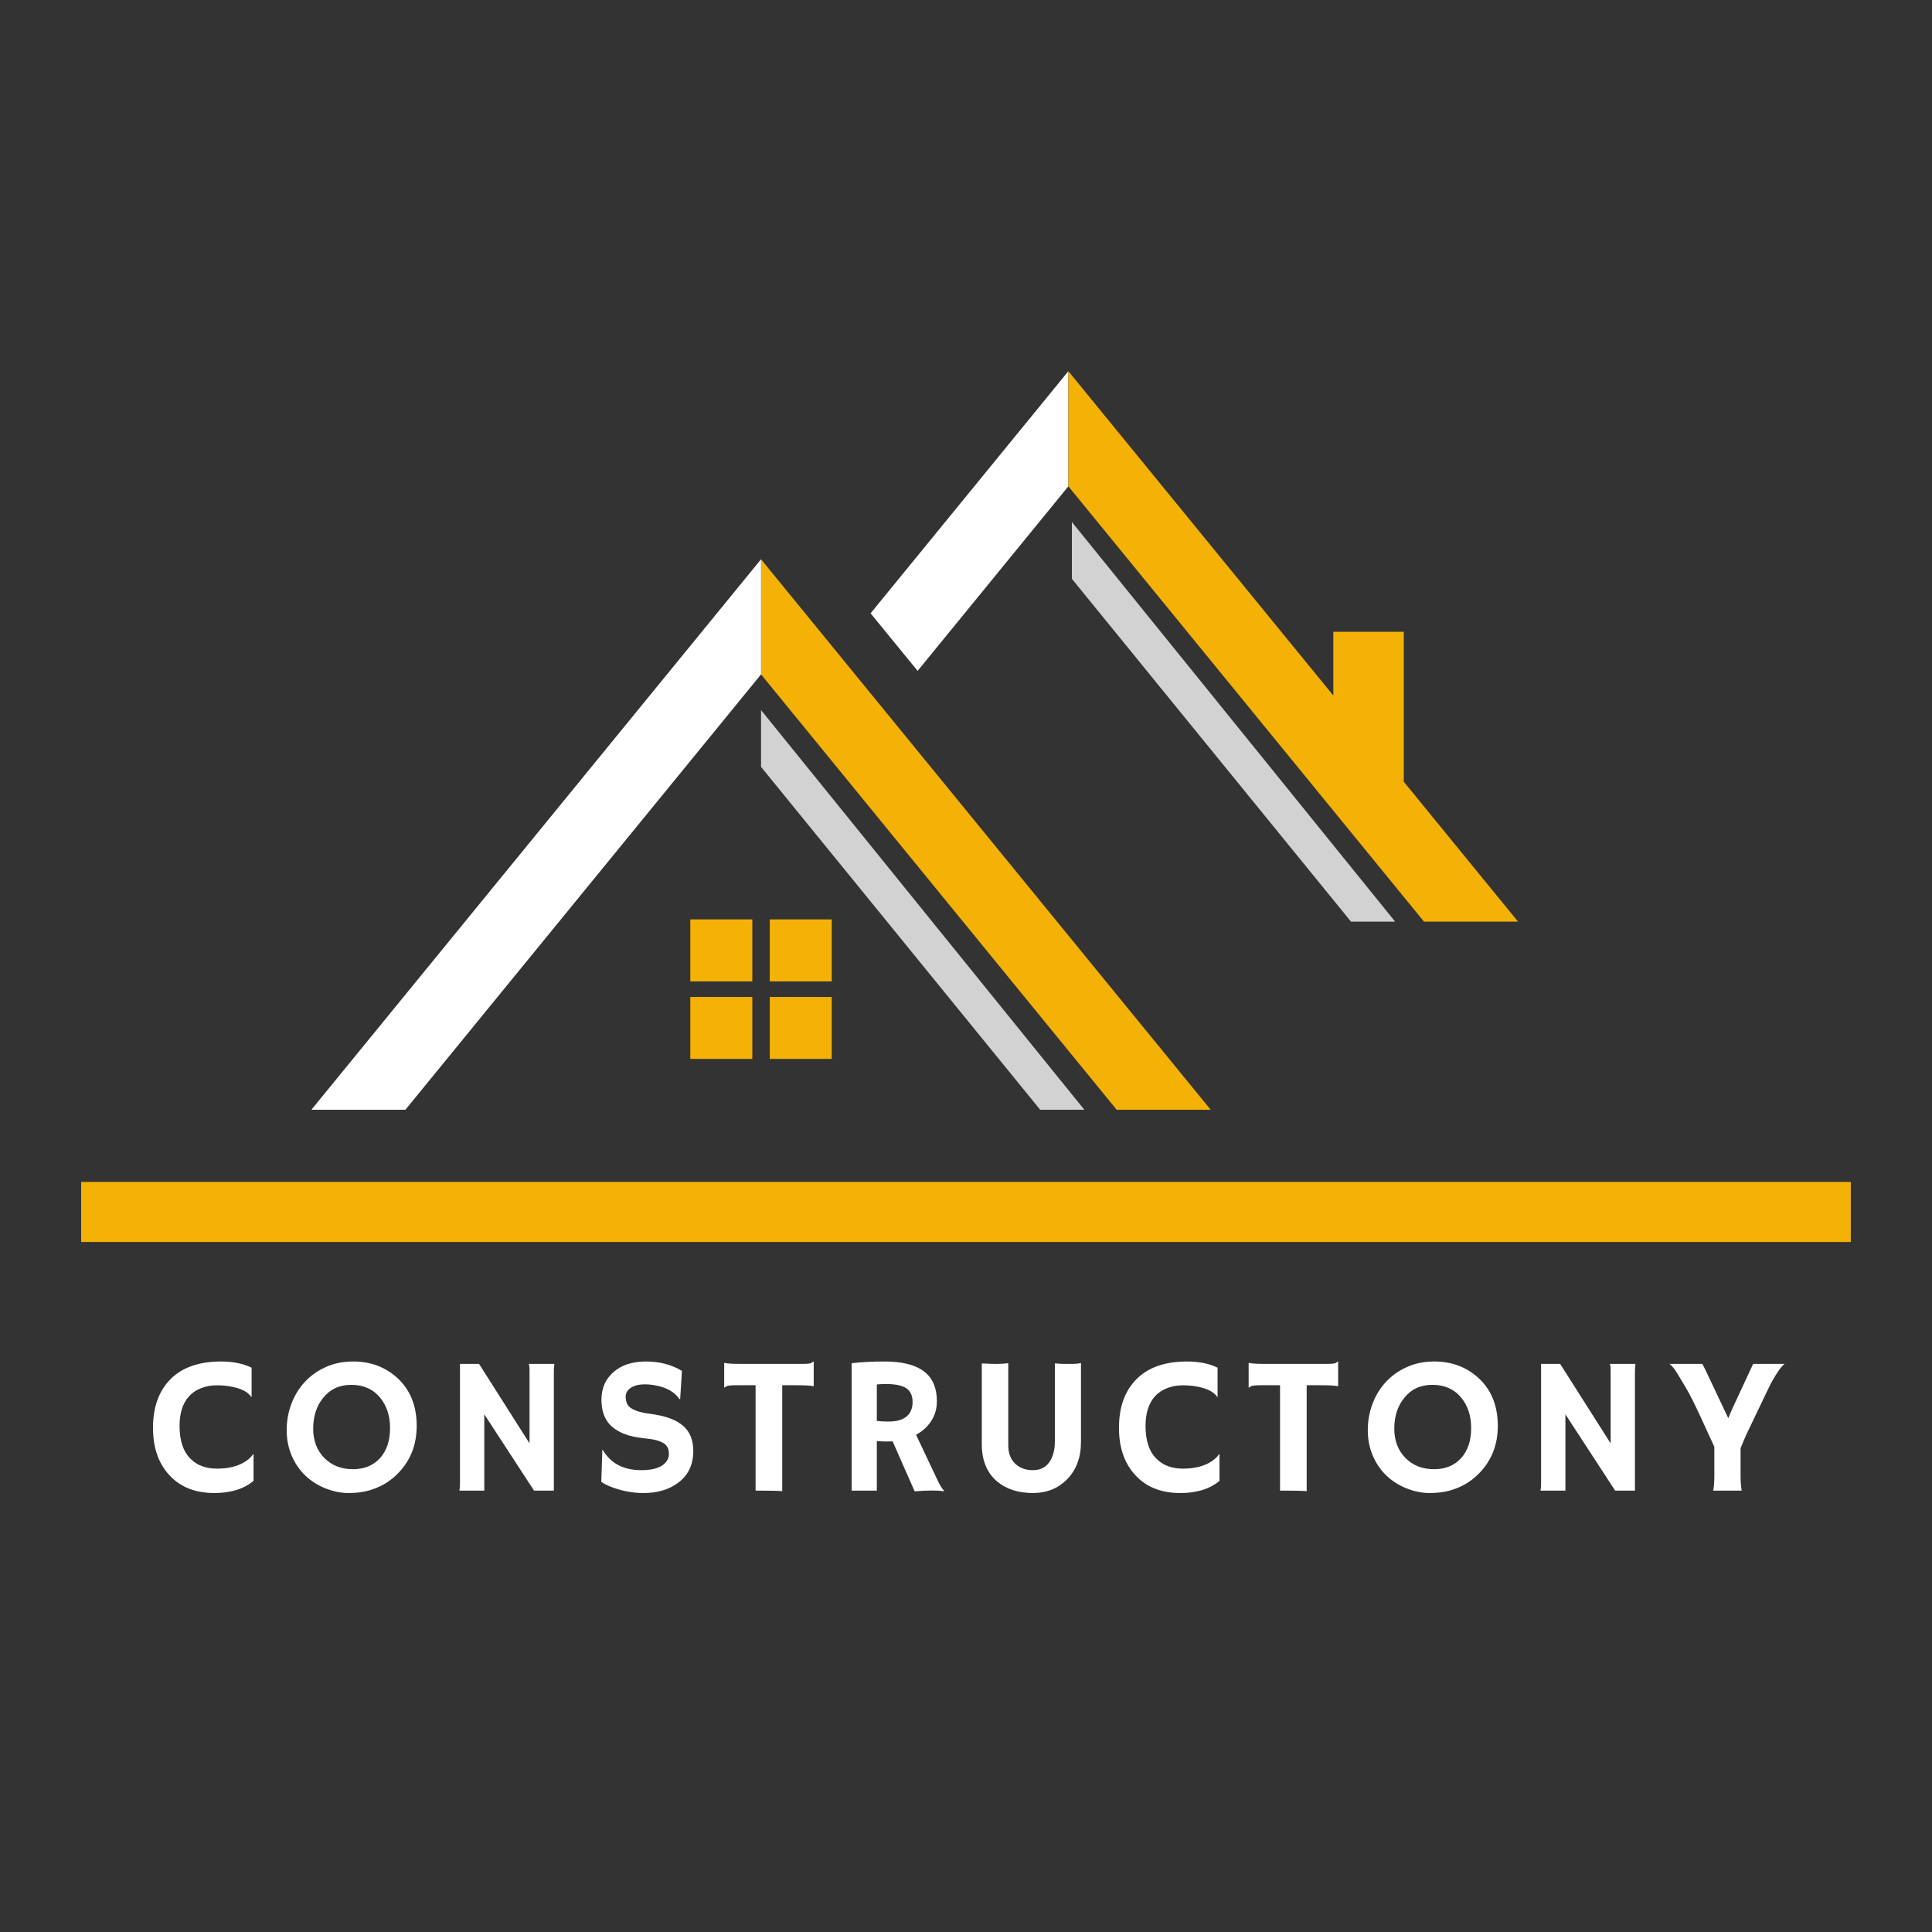 <svg xmlns="http://www.w3.org/2000/svg" xmlns:xlink="http://www.w3.org/1999/xlink" width="500" zoomAndPan="magnify" viewBox="0 0 375 375" height="500" preserveAspectRatio="xMidYMid meet" version="1.0"><rect x="0" y="0" width="375" height="375" fill="#333333" stroke="none"/><defs><g/><clipPath id="6859e49d20"><path d="M 15.754 229 L 359.254 229 L 359.254 241.477 L 15.754 241.477 Z M 15.754 229 " clip-rule="nonzero"/></clipPath></defs><path fill="#f4b106" d="M 146.023 190.492 L 133.988 190.492 L 133.988 178.457 L 146.023 178.457 L 146.023 190.492 " fill-opacity="1" fill-rule="nonzero"/><path fill="#f4b106" d="M 161.445 190.492 L 149.41 190.492 L 149.41 178.457 L 161.445 178.457 L 161.445 190.492 " fill-opacity="1" fill-rule="nonzero"/><path fill="#f4b106" d="M 146.023 205.535 L 133.988 205.535 L 133.988 193.504 L 146.023 193.504 L 146.023 205.535 " fill-opacity="1" fill-rule="nonzero"/><path fill="#f4b106" d="M 161.445 205.535 L 149.41 205.535 L 149.41 193.504 L 161.445 193.504 L 161.445 205.535 " fill-opacity="1" fill-rule="nonzero"/><g clip-path="url(#6859e49d20)"><path fill="#f4b106" d="M 359.238 241.066 L 15.754 241.066 L 15.754 229.41 L 359.238 229.41 L 359.238 241.066 " fill-opacity="1" fill-rule="nonzero"/></g><path fill="#d3d2d2" d="M 147.719 137.828 L 210.465 215.398 L 201.895 215.398 L 147.719 148.852 L 147.719 137.828 " fill-opacity="1" fill-rule="nonzero"/><path fill="#d3d2d2" d="M 208.051 101.316 L 270.797 178.887 L 262.227 178.887 L 208.051 112.348 L 208.051 101.316 " fill-opacity="1" fill-rule="nonzero"/><path fill="#f4b106" d="M 156.844 119.727 L 147.719 108.551 L 147.719 130.898 L 216.742 215.398 L 234.996 215.398 L 156.844 119.727 " fill-opacity="1" fill-rule="nonzero"/><path fill="#ffffff" d="M 60.441 215.398 L 78.691 215.398 L 147.719 130.898 L 147.719 108.551 L 60.441 215.398 " fill-opacity="1" fill-rule="nonzero"/><path fill="#ffffff" d="M 168.98 119.043 L 178.109 130.215 L 207.371 94.391 L 207.371 72.047 L 168.98 119.043 " fill-opacity="1" fill-rule="nonzero"/><path fill="#f4b106" d="M 272.477 151.738 L 272.477 122.629 L 258.797 122.629 L 258.797 135 L 216.5 83.219 L 207.371 72.047 L 207.371 94.391 L 276.395 178.887 L 294.652 178.887 L 272.477 151.738 " fill-opacity="1" fill-rule="nonzero"/><g fill="#ffffff" fill-opacity="1"><g transform="translate(28.727, 289.327)"><g><path d="M 14.203 -25.062 C 16.504 -25.062 18.473 -24.66 20.109 -23.859 L 20.109 -18.203 L 20.062 -18.156 C 19.375 -19.219 17.922 -19.922 15.703 -20.266 C 15.047 -20.379 14.219 -20.438 13.219 -20.438 C 12.219 -20.438 11.238 -20.25 10.281 -19.875 C 9.32 -19.5 8.535 -18.961 7.922 -18.266 C 6.723 -16.922 6.125 -15.004 6.125 -12.516 C 6.125 -9.617 6.879 -7.461 8.391 -6.047 C 9.648 -4.859 11.316 -4.266 13.391 -4.266 C 15.734 -4.266 17.629 -4.766 19.078 -5.766 C 19.609 -6.129 20.062 -6.578 20.438 -7.109 L 20.484 -7.062 L 20.484 -1.891 C 18.598 -0.316 16.062 0.469 12.875 0.469 C 9.113 0.469 6.164 -0.727 4.031 -3.125 C 1.988 -5.406 0.969 -8.426 0.969 -12.188 C 0.969 -16.164 2.086 -19.301 4.328 -21.594 C 6.598 -23.906 9.891 -25.062 14.203 -25.062 Z M 14.203 -25.062 "/></g></g></g><g fill="#ffffff" fill-opacity="1"><g transform="translate(54.069, 289.327)"><g><path d="M 5.188 -2.922 C 4.07 -3.992 3.191 -5.281 2.547 -6.781 C 1.898 -8.289 1.578 -9.941 1.578 -11.734 C 1.578 -13.523 1.879 -15.223 2.484 -16.828 C 3.086 -18.43 3.945 -19.844 5.062 -21.062 C 6.188 -22.281 7.539 -23.25 9.125 -23.969 C 10.719 -24.695 12.504 -25.062 14.484 -25.062 C 17.879 -25.062 20.742 -23.988 23.078 -21.844 C 25.566 -19.551 26.812 -16.457 26.812 -12.562 C 26.812 -8.781 25.531 -5.641 22.969 -3.141 C 21.395 -1.598 19.516 -0.539 17.328 0.031 C 16.254 0.32 15 0.469 13.562 0.469 C 12.125 0.469 10.648 0.172 9.141 -0.422 C 7.629 -1.016 6.312 -1.848 5.188 -2.922 Z M 6.719 -11.984 C 6.719 -10.836 6.906 -9.781 7.281 -8.812 C 7.664 -7.852 8.195 -7.031 8.875 -6.344 C 10.32 -4.883 12.176 -4.156 14.438 -4.156 C 16.602 -4.156 18.336 -4.852 19.641 -6.25 C 20.973 -7.695 21.641 -9.664 21.641 -12.156 C 21.641 -14.5 21.004 -16.453 19.734 -18.016 C 18.367 -19.691 16.492 -20.531 14.109 -20.531 C 11.805 -20.531 9.977 -19.676 8.625 -17.969 C 7.352 -16.383 6.719 -14.391 6.719 -11.984 Z M 6.719 -11.984 "/></g></g></g><g fill="#ffffff" fill-opacity="1"><g transform="translate(85.829, 289.327)"><g><path d="M 3.344 0 C 3.414 -0.414 3.453 -0.875 3.453 -1.375 L 3.453 -24.594 L 7.156 -24.594 L 16.953 -9.172 L 16.953 -23.344 C 16.953 -24.02 16.895 -24.438 16.781 -24.594 L 21.766 -24.594 C 21.703 -24.102 21.672 -23.562 21.672 -22.969 L 21.672 0 L 17.828 0 L 8.172 -14.812 L 8.172 0 Z M 3.344 0 "/></g></g></g><g fill="#ffffff" fill-opacity="1"><g transform="translate(114.334, 289.327)"><g><path d="M 18.031 -23.234 L 17.688 -17.797 L 17.547 -17.75 C 16.641 -19.125 15.086 -20.016 12.891 -20.422 C 12.203 -20.555 11.539 -20.625 10.906 -20.625 C 10.27 -20.625 9.723 -20.566 9.266 -20.453 C 8.816 -20.336 8.438 -20.176 8.125 -19.969 C 7.445 -19.531 7.109 -18.953 7.109 -18.234 C 7.109 -17.297 7.398 -16.594 7.984 -16.125 C 8.723 -15.562 9.945 -15.164 11.656 -14.938 C 13.375 -14.707 14.75 -14.395 15.781 -14 C 16.82 -13.602 17.676 -13.102 18.344 -12.5 C 19.602 -11.363 20.234 -9.758 20.234 -7.688 C 20.234 -4.977 19.207 -2.891 17.156 -1.422 C 15.406 -0.16 13.203 0.469 10.547 0.469 C 8.398 0.469 6.273 0.055 4.172 -0.766 C 3.484 -1.035 2.883 -1.348 2.375 -1.703 L 2.578 -7.875 L 2.641 -7.938 C 4.172 -5.289 6.68 -3.969 10.172 -3.969 C 12.648 -3.969 14.289 -4.566 15.094 -5.766 C 15.363 -6.172 15.5 -6.625 15.5 -7.125 C 15.5 -7.625 15.414 -8.035 15.25 -8.359 C 15.094 -8.691 14.832 -8.973 14.469 -9.203 C 13.75 -9.672 12.547 -9.984 10.859 -10.141 C 9.172 -10.305 7.789 -10.609 6.719 -11.047 C 5.645 -11.492 4.785 -12.047 4.141 -12.703 C 2.984 -13.891 2.406 -15.539 2.406 -17.656 C 2.406 -19.852 3.176 -21.629 4.719 -22.984 C 6.281 -24.367 8.391 -25.062 11.047 -25.062 C 13.703 -25.062 16.031 -24.453 18.031 -23.234 Z M 18.031 -23.234 "/></g></g></g><g fill="#ffffff" fill-opacity="1"><g transform="translate(139.768, 289.327)"><g><path d="M 12.062 0.109 C 11.469 0.035 9.941 0 7.484 0 L 6.891 0 L 6.891 -20.453 L 3.234 -20.453 C 2.148 -20.453 1.508 -20.395 1.312 -20.281 C 1.113 -20.176 0.957 -20.078 0.844 -19.984 L 0.797 -20.016 L 0.797 -24.75 L 0.844 -24.797 C 1.258 -24.66 2.359 -24.594 4.141 -24.594 L 15.734 -24.594 C 16.816 -24.594 17.457 -24.645 17.656 -24.75 C 17.852 -24.863 18.008 -24.969 18.125 -25.062 L 18.172 -25.047 L 18.172 -20.312 L 18.125 -20.25 C 17.719 -20.383 16.617 -20.453 14.828 -20.453 L 12.062 -20.453 Z M 12.062 0.109 "/></g></g></g><g fill="#ffffff" fill-opacity="1"><g transform="translate(162.115, 289.327)"><g><path d="M 11.141 -9.562 C 10.766 -9.539 10.367 -9.531 9.953 -9.531 C 9.535 -9.531 8.91 -9.555 8.078 -9.609 L 8.078 0 L 3.188 0 L 3.188 -24.719 C 4.906 -24.945 7.023 -25.062 9.547 -25.062 C 12.973 -25.062 15.523 -24.426 17.203 -23.156 C 18.891 -21.895 19.734 -19.945 19.734 -17.312 C 19.734 -15.258 18.961 -13.508 17.422 -12.062 C 16.91 -11.594 16.332 -11.188 15.688 -10.844 L 19.453 -2.891 C 20.191 -1.242 20.758 -0.27 21.156 0.031 L 21.062 0.125 C 19.863 -0.07 17.984 -0.066 15.422 0.141 Z M 9.891 -20.688 C 9.266 -20.688 8.66 -20.66 8.078 -20.609 L 8.078 -13.531 C 8.68 -13.445 9.391 -13.406 10.203 -13.406 C 11.016 -13.406 11.695 -13.473 12.25 -13.609 C 12.812 -13.754 13.297 -13.977 13.703 -14.281 C 14.578 -14.926 15.016 -15.898 15.016 -17.203 C 15.016 -18.516 14.555 -19.438 13.641 -19.969 C 12.797 -20.445 11.547 -20.688 9.891 -20.688 Z M 9.891 -20.688 "/></g></g></g><g fill="#ffffff" fill-opacity="1"><g transform="translate(187.55, 289.327)"><g><path d="M 17.203 -24.688 C 17.961 -24.625 18.598 -24.594 19.109 -24.594 L 20.641 -24.594 C 21.16 -24.594 21.703 -24.645 22.266 -24.75 L 22.266 -9.453 C 22.266 -6.422 21.348 -3.984 19.516 -2.141 C 17.773 -0.398 15.594 0.469 12.969 0.469 C 10.094 0.469 7.766 -0.281 5.984 -1.781 C 4.004 -3.457 3.016 -5.875 3.016 -9.031 L 3.016 -24.688 C 4.035 -24.625 5 -24.594 5.906 -24.594 C 6.812 -24.594 7.562 -24.645 8.156 -24.75 L 8.156 -8.781 C 8.156 -7.227 8.629 -6.02 9.578 -5.156 C 10.461 -4.363 11.57 -3.969 12.906 -3.969 C 14.883 -3.969 16.195 -4.984 16.844 -7.016 C 17.082 -7.734 17.203 -8.629 17.203 -9.703 Z M 17.203 -24.688 "/></g></g></g><g fill="#ffffff" fill-opacity="1"><g transform="translate(216.221, 289.327)"><g><path d="M 14.203 -25.062 C 16.504 -25.062 18.473 -24.66 20.109 -23.859 L 20.109 -18.203 L 20.062 -18.156 C 19.375 -19.219 17.922 -19.922 15.703 -20.266 C 15.047 -20.379 14.219 -20.438 13.219 -20.438 C 12.219 -20.438 11.238 -20.25 10.281 -19.875 C 9.32 -19.5 8.535 -18.961 7.922 -18.266 C 6.723 -16.922 6.125 -15.004 6.125 -12.516 C 6.125 -9.617 6.879 -7.461 8.391 -6.047 C 9.648 -4.859 11.316 -4.266 13.391 -4.266 C 15.734 -4.266 17.629 -4.766 19.078 -5.766 C 19.609 -6.129 20.062 -6.578 20.438 -7.109 L 20.484 -7.062 L 20.484 -1.891 C 18.598 -0.316 16.062 0.469 12.875 0.469 C 9.113 0.469 6.164 -0.727 4.031 -3.125 C 1.988 -5.406 0.969 -8.426 0.969 -12.188 C 0.969 -16.164 2.086 -19.301 4.328 -21.594 C 6.598 -23.906 9.891 -25.062 14.203 -25.062 Z M 14.203 -25.062 "/></g></g></g><g fill="#ffffff" fill-opacity="1"><g transform="translate(241.563, 289.327)"><g><path d="M 12.062 0.109 C 11.469 0.035 9.941 0 7.484 0 L 6.891 0 L 6.891 -20.453 L 3.234 -20.453 C 2.148 -20.453 1.508 -20.395 1.312 -20.281 C 1.113 -20.176 0.957 -20.078 0.844 -19.984 L 0.797 -20.016 L 0.797 -24.75 L 0.844 -24.797 C 1.258 -24.66 2.359 -24.594 4.141 -24.594 L 15.734 -24.594 C 16.816 -24.594 17.457 -24.645 17.656 -24.75 C 17.852 -24.863 18.008 -24.969 18.125 -25.062 L 18.172 -25.047 L 18.172 -20.312 L 18.125 -20.25 C 17.719 -20.383 16.617 -20.453 14.828 -20.453 L 12.062 -20.453 Z M 12.062 0.109 "/></g></g></g><g fill="#ffffff" fill-opacity="1"><g transform="translate(263.91, 289.327)"><g><path d="M 5.188 -2.922 C 4.07 -3.992 3.191 -5.281 2.547 -6.781 C 1.898 -8.289 1.578 -9.941 1.578 -11.734 C 1.578 -13.523 1.879 -15.223 2.484 -16.828 C 3.086 -18.43 3.945 -19.844 5.062 -21.062 C 6.188 -22.281 7.539 -23.25 9.125 -23.969 C 10.719 -24.695 12.504 -25.062 14.484 -25.062 C 17.879 -25.062 20.742 -23.988 23.078 -21.844 C 25.566 -19.551 26.812 -16.457 26.812 -12.562 C 26.812 -8.781 25.531 -5.641 22.969 -3.141 C 21.395 -1.598 19.516 -0.539 17.328 0.031 C 16.254 0.32 15 0.469 13.562 0.469 C 12.125 0.469 10.648 0.172 9.141 -0.422 C 7.629 -1.016 6.312 -1.848 5.188 -2.922 Z M 6.719 -11.984 C 6.719 -10.836 6.906 -9.781 7.281 -8.812 C 7.664 -7.852 8.195 -7.031 8.875 -6.344 C 10.32 -4.883 12.176 -4.156 14.438 -4.156 C 16.602 -4.156 18.336 -4.852 19.641 -6.25 C 20.973 -7.695 21.641 -9.664 21.641 -12.156 C 21.641 -14.5 21.004 -16.453 19.734 -18.016 C 18.367 -19.691 16.492 -20.531 14.109 -20.531 C 11.805 -20.531 9.977 -19.676 8.625 -17.969 C 7.352 -16.383 6.719 -14.391 6.719 -11.984 Z M 6.719 -11.984 "/></g></g></g><g fill="#ffffff" fill-opacity="1"><g transform="translate(295.67, 289.327)"><g><path d="M 3.344 0 C 3.414 -0.414 3.453 -0.875 3.453 -1.375 L 3.453 -24.594 L 7.156 -24.594 L 16.953 -9.172 L 16.953 -23.344 C 16.953 -24.02 16.895 -24.438 16.781 -24.594 L 21.766 -24.594 C 21.703 -24.102 21.672 -23.562 21.672 -22.969 L 21.672 0 L 17.828 0 L 8.172 -14.812 L 8.172 0 Z M 3.344 0 "/></g></g></g><g fill="#ffffff" fill-opacity="1"><g transform="translate(324.174, 289.327)"><g><path d="M 8.344 0 C 8.5 -0.477 8.578 -1.598 8.578 -3.359 L 8.578 -8.5 C 6.441 -13.195 5.078 -16.129 4.484 -17.297 C 3.898 -18.461 3.406 -19.383 3 -20.062 C 1.719 -22.238 0.941 -23.484 0.672 -23.797 C 0.41 -24.117 0.145 -24.383 -0.125 -24.594 L 6.25 -24.594 C 6.383 -24.352 6.57 -23.988 6.812 -23.5 L 11.281 -14.062 C 11.488 -14.57 11.734 -15.148 12.016 -15.797 C 14.703 -21.578 16.066 -24.508 16.109 -24.594 L 22.203 -24.594 C 21.578 -24.094 20.812 -23.035 19.906 -21.422 C 19.613 -20.93 19.328 -20.379 19.047 -19.766 L 14.875 -11.062 C 14.406 -10.008 14.004 -9.066 13.672 -8.234 L 13.672 -2.922 C 13.672 -1.691 13.742 -0.719 13.891 0 Z M 8.344 0 "/></g></g></g></svg>